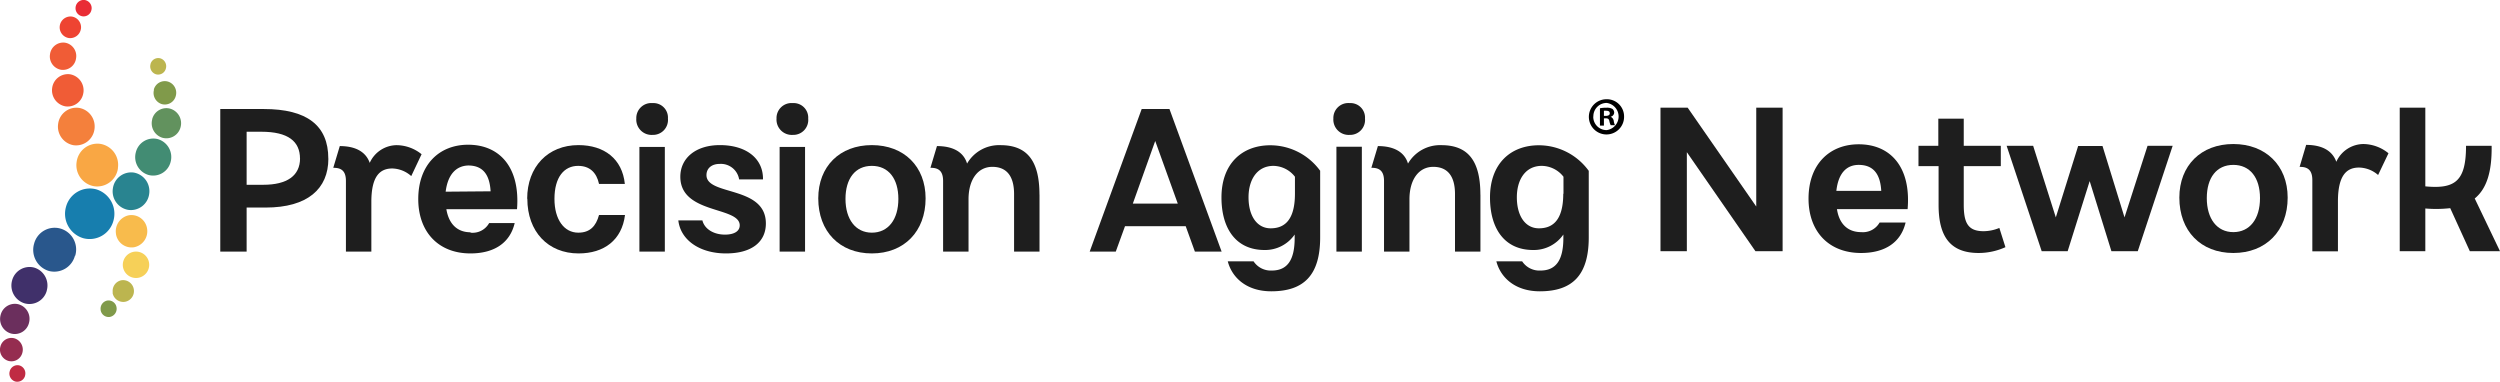 <svg xmlns="http://www.w3.org/2000/svg" viewBox="0 0 460 70.24"><defs><style>.cls-1{fill:#f05c36;}.cls-2{fill:#f4803c;}.cls-3{fill:#f9a744;}.cls-4{fill:#f8bb4c;}.cls-5{fill:#e92c35;}.cls-6{fill:#ee4432;}.cls-7{fill:#f6d058;}.cls-8{fill:#bcb54f;}.cls-9{fill:#809a4a;}.cls-10{fill:#177eae;}.cls-11{fill:#298490;}.cls-12{fill:#40306a;}.cls-13{fill:#29578c;}.cls-14{fill:#428c73;}.cls-15{fill:#c02b43;}.cls-16{fill:#952d50;}.cls-17{fill:#6b2f5d;}.cls-18{fill:#62925e;}.cls-19{fill:#1e1e1e;}</style></defs><g id="Layer_2" data-name="Layer 2"><g id="Layer_1-2" data-name="Layer 1"><path class="cls-1" d="M15.35,17.05a3,3,0,0,0-2.45-3.38,2.92,2.92,0,0,0-3.3,2.51,3,3,0,0,0,2.45,3.39,2.91,2.91,0,0,0,3.29-2.5v0"/><path class="cls-2" d="M17.38,23.79a3.46,3.46,0,0,0-2.85-3.94,3.39,3.39,0,0,0-3.83,2.93,3.47,3.47,0,0,0,2.84,3.94,3.41,3.41,0,0,0,3.84-2.93"/><path class="cls-3" d="M21.69,30.94a3.91,3.91,0,0,0-3.24-4.47A3.86,3.86,0,0,0,14.1,29.8a3.93,3.93,0,0,0,3.23,4.47A3.86,3.86,0,0,0,21.7,31v0"/><path class="cls-4" d="M21.33,43a2.91,2.91,0,0,0,3.3,2.5,3,3,0,0,0,2.44-3.39,2.92,2.92,0,0,0-3.3-2.51h0a3,3,0,0,0-2.43,3.41"/><path class="cls-5" d="M16.85,1.72A1.52,1.52,0,0,0,15.57,0a1.5,1.5,0,0,0-1.66,1.32A1.51,1.51,0,0,0,15.16,3a1.47,1.47,0,0,0,1.68-1.27v0"/><path class="cls-6" d="M14.89,5.33a2,2,0,0,0-1.65-2.28A2,2,0,0,0,11,4.74,2,2,0,0,0,12.66,7a2,2,0,0,0,2.23-1.7"/><path class="cls-1" d="M14,10.7a2.48,2.48,0,0,0-2-2.84A2.45,2.45,0,0,0,9.2,10a2.49,2.49,0,0,0,2.05,2.84h0A2.44,2.44,0,0,0,14,10.7"/><path class="cls-7" d="M22.61,49a2.43,2.43,0,1,0,2.21-2.7A2.45,2.45,0,0,0,22.61,49h0"/><path class="cls-8" d="M20.71,53.86A2,2,0,0,0,23,55.53a2,2,0,0,0,1.62-2.3,2,2,0,0,0-2.23-1.67,2,2,0,0,0-1.64,2.28v0"/><path class="cls-9" d="M18.52,57.07a1.49,1.49,0,0,0,1.72,1.24,1.53,1.53,0,0,0,1.2-1.77,1.49,1.49,0,0,0-1.69-1.24A1.52,1.52,0,0,0,18.52,57v0"/><path class="cls-10" d="M20.88,40.58a4.53,4.53,0,0,1-5.59,3.24,4.68,4.68,0,0,1-3.15-5.74,4.54,4.54,0,0,1,5.58-3.24,4.69,4.69,0,0,1,3.16,5.74"/><path class="cls-11" d="M20.77,34.68a3.45,3.45,0,0,0,2.84,3.94,3.4,3.4,0,0,0,3.84-2.93,3.47,3.47,0,0,0-2.85-3.94,3.4,3.4,0,0,0-3.83,2.93"/><path class="cls-12" d="M8.61,53.47a3.3,3.3,0,0,1-4.1,2.34,3.43,3.43,0,0,1-2.28-4.22A3.32,3.32,0,0,1,6.3,49.24a3.43,3.43,0,0,1,2.31,4.2"/><path class="cls-13" d="M13.79,47.05A3.93,3.93,0,0,1,9,49.86a4.05,4.05,0,0,1-2.73-5,3.91,3.91,0,0,1,4.83-2.81,4,4,0,0,1,2.74,5v0"/><path class="cls-14" d="M25,28a3.31,3.31,0,0,1,4.08-2.39,3.43,3.43,0,0,1,2.31,4.2,3.31,3.31,0,0,1-4.08,2.38h0A3.42,3.42,0,0,1,25,28"/><path class="cls-15" d="M4.62,69.12a1.49,1.49,0,0,1-1.83,1.07,1.52,1.52,0,0,1-1-1.88,1.47,1.47,0,0,1,1.82-1.06h0a1.52,1.52,0,0,1,1,1.86h0"/><path class="cls-16" d="M4.11,64.93A2.08,2.08,0,0,1,1.52,66.4,2.16,2.16,0,0,1,.08,63.74a2.09,2.09,0,0,1,2.6-1.48h0a2.17,2.17,0,0,1,1.43,2.67"/><path class="cls-17" d="M5.33,59.43A2.69,2.69,0,0,1,2,61.36,2.78,2.78,0,0,1,.12,57.94,2.7,2.7,0,0,1,3.45,56a2.78,2.78,0,0,1,1.88,3.42"/><path class="cls-18" d="M28,21.94A2.69,2.69,0,0,1,31.33,20a2.79,2.79,0,0,1,1.89,3.42,2.7,2.7,0,0,1-3.33,1.93A2.78,2.78,0,0,1,28,22v0"/><path class="cls-9" d="M28.3,16.49A2.09,2.09,0,0,1,30.86,15a2.15,2.15,0,0,1,1.49,2.63,2.08,2.08,0,0,1-2.56,1.53h0a2.15,2.15,0,0,1-1.46-2.62"/><path class="cls-8" d="M27.69,11.8a1.47,1.47,0,0,1,1.83-1.06,1.52,1.52,0,0,1,1,1.87,1.47,1.47,0,0,1-1.82,1.06,1.52,1.52,0,0,1-1-1.87h0"/><path class="cls-19" d="M60.42,29.19c0,5.55-3.82,9-11.55,9H45.38V46.3H40.53V20.06h8c7.93,0,11.88,3,11.88,9.13m-5.21,0c0-3.19-2.19-4.95-7.11-4.95H45.38V34h3.06c4.38,0,6.77-1.66,6.77-4.88"/><path class="cls-19" d="M77.56,28.4l-1.89,4A5.42,5.42,0,0,0,72.18,31c-2.32,0-3.82,1.49-3.85,6V46.3H63.65v-13c0-1.73-.73-2.45-2.33-2.42l1.2-4c2.72,0,4.75.93,5.51,3.09a5.49,5.49,0,0,1,5-3.26,7.41,7.41,0,0,1,4.58,1.7"/><path class="cls-19" d="M86.56,42.81A3.48,3.48,0,0,0,90,41.05H94.7c-.87,3.69-3.82,5.58-8.14,5.58-5.94,0-9.6-4-9.6-10,0-6.35,3.89-10,9.17-10,5.91,0,9.6,4.29,9,11.86h-13c.47,2.82,2.09,4.25,4.45,4.25m3.69-7.54c-.17-3-1.36-4.75-4.12-4.75C84,30.52,82.41,32,82,35.27Z"/><path class="cls-19" d="M97,36.57c0-5.88,3.82-9.87,9.43-9.87,4.75,0,8.07,2.53,8.54,7.14h-4.75c-.46-2.12-1.73-3.32-3.85-3.32-2.56,0-4.35,2.06-4.35,6.08,0,3.82,1.79,6.21,4.38,6.21,2.13,0,3.25-1.16,3.82-3.25H115c-.57,4.61-3.85,7.07-8.54,7.07-5.61,0-9.43-4-9.43-10.06"/><path class="cls-19" d="M117.08,21.82a2.76,2.76,0,0,1,3-2.85,2.67,2.67,0,0,1,2.82,2.85,2.75,2.75,0,0,1-2.82,3,2.82,2.82,0,0,1-3-3m.57,5.22h4.68V46.3h-4.68Z"/><path class="cls-19" d="M124.85,40.55h4.39c.39,1.6,2.09,2.62,4.15,2.62,1.79,0,2.75-.69,2.72-1.75-.1-3.46-10.93-2-10.93-8.9,0-3.39,2.79-5.82,7.28-5.82,4.88,0,8,2.49,7.93,6.31H136a3.4,3.4,0,0,0-3.58-2.85c-1.5,0-2.43.83-2.43,2.06,0,3.85,10.93,1.89,10.93,8.9,0,3.38-2.59,5.51-7.34,5.51s-8.34-2.39-8.77-6.08"/><path class="cls-19" d="M142.88,21.82a2.76,2.76,0,0,1,3-2.85,2.68,2.68,0,0,1,2.83,2.85,2.75,2.75,0,0,1-2.83,3,2.82,2.82,0,0,1-3-3m.57,5.22h4.68V46.3h-4.68Z"/><path class="cls-19" d="M150.56,36.5c0-5.88,3.95-9.8,9.86-9.8s9.89,3.92,9.89,9.8c0,6.08-3.95,10.13-9.89,10.13s-9.86-4.05-9.86-10.13m14.74.1c0-3.75-1.83-6.08-4.88-6.08s-4.85,2.33-4.85,6.08,1.86,6.21,4.85,6.21,4.88-2.39,4.88-6.21"/><path class="cls-19" d="M191.27,35.8V46.3h-4.68V35.7c0-3.28-1.36-5-4-5s-4.35,2.29-4.38,5.88V46.3h-4.68v-13c0-1.72-.73-2.46-2.33-2.42l1.2-4c2.82,0,4.88,1,5.54,3.22a6.79,6.79,0,0,1,6.15-3.39c4.91,0,7.17,2.89,7.17,9.1"/><path class="cls-19" d="M218.17,41.62H207l-1.7,4.68H200.5l9.57-26.24h5.11l9.6,26.24h-4.92Zm-1.46-4.16-4.15-11.52-4.12,11.52Z"/><path class="cls-19" d="M242.91,31.45V43.67c0,6.88-2.92,9.93-9,9.93-4.52,0-7.21-2.49-8-5.51h4.75A3.79,3.79,0,0,0,234,49.78c2.92,0,4.22-2,4.22-6v-.63A6.59,6.59,0,0,1,232.68,46c-5.24,0-7.93-3.92-7.93-9.67,0-6.18,3.75-9.6,9-9.6a11.37,11.37,0,0,1,9.2,4.75m-4.68,4.19V32.52a5.11,5.11,0,0,0-3.95-2c-3,0-4.59,2.53-4.59,5.78,0,3.49,1.6,5.71,4.06,5.71,2.12,0,4.48-1,4.48-6.37"/><path class="cls-19" d="M245.34,21.82a2.75,2.75,0,0,1,3-2.85,2.67,2.67,0,0,1,2.82,2.85,2.75,2.75,0,0,1-2.82,3,2.82,2.82,0,0,1-3-3M245.9,27h4.68V46.3H245.9Z"/><path class="cls-19" d="M272.4,35.8V46.3h-4.68V35.7c0-3.28-1.36-5-4-5s-4.35,2.29-4.38,5.88V46.3h-4.68v-13c0-1.72-.73-2.46-2.33-2.42l1.2-4c2.82,0,4.88,1,5.54,3.22a6.81,6.81,0,0,1,6.15-3.39c4.91,0,7.17,2.89,7.17,9.1"/><path class="cls-19" d="M292.33,31.45V43.67c0,6.88-2.92,9.93-9,9.93-4.51,0-7.21-2.49-8-5.51h4.75a3.79,3.79,0,0,0,3.36,1.69c2.92,0,4.22-2,4.22-6v-.63A6.59,6.59,0,0,1,282.1,46c-5.25,0-7.94-3.92-7.94-9.67,0-6.18,3.76-9.6,9-9.6a11.37,11.37,0,0,1,9.2,4.75m-4.68,4.19V32.52a5.13,5.13,0,0,0-4-2c-3,0-4.58,2.53-4.58,5.78,0,3.49,1.6,5.71,4.05,5.71,2.13,0,4.49-1,4.49-6.37"/><path d="M298.83,21.42a3.24,3.24,0,1,1-3.23-3.16,3.16,3.16,0,0,1,3.23,3.16m-5.67,0a2.45,2.45,0,0,0,2.46,2.52,2.52,2.52,0,0,0,0-5,2.45,2.45,0,0,0-2.44,2.52m1.94,1.65h-.73V19.92a6.14,6.14,0,0,1,1.21-.1,2,2,0,0,1,1.1.23.9.9,0,0,1,.31.69.82.82,0,0,1-.66.74v0a1,1,0,0,1,.58.77,2.41,2.41,0,0,0,.23.79h-.79a2.94,2.94,0,0,1-.25-.77c-.06-.34-.25-.5-.65-.5h-.35Zm0-1.79h.35c.4,0,.73-.13.73-.46s-.21-.48-.67-.48a1.72,1.72,0,0,0-.41,0Z"/><path class="cls-19" d="M328,19.81V46.22h-5L310.38,28V46.22h-4.85V19.81h5L323.15,38V19.81Z"/><path class="cls-19" d="M342.44,42.71a3.53,3.53,0,0,0,3.41-1.77h4.78c-.87,3.71-3.85,5.61-8.19,5.61-6,0-9.67-4-9.67-10,0-6.38,3.92-10,9.23-10,5.95,0,9.66,4.31,9,11.93H338C338.42,41.27,340.06,42.71,342.44,42.71Zm3.71-7.59c-.17-3-1.37-4.78-4.15-4.78-2.17,0-3.74,1.44-4.11,4.78Z"/><path class="cls-19" d="M369,45.48a12,12,0,0,1-4.92,1.07c-5.21,0-7.38-3-7.38-8.82V30.57H353V26.83h3.65v-5h4.68v5h6.82v3.74h-6.82v7.06c0,3.31.73,4.91,3.64,4.91a7.65,7.65,0,0,0,2.91-.6Z"/><path class="cls-19" d="M399.77,26.83l-6.42,19.39H388.5l-4-12.9-4.05,12.9h-4.78l-6.45-19.39h4.88L378.27,40l4.11-13.14h4.48L390.91,40l4.24-13.17Z"/><path class="cls-19" d="M401,36.36c0-5.92,4-9.86,9.93-9.86s10,3.94,10,9.86c0,6.12-4,10.19-10,10.19S401,42.48,401,36.36Zm14.84.1c0-3.78-1.84-6.12-4.91-6.12s-4.88,2.34-4.88,6.12,1.87,6.25,4.88,6.25S415.84,40.3,415.84,36.46Z"/><path class="cls-19" d="M439.48,28.2l-1.91,4a5.48,5.48,0,0,0-3.51-1.37c-2.34,0-3.84,1.5-3.88,6.08v9.33h-4.71V33.15c0-1.74-.74-2.48-2.34-2.44l1.2-4.05c2.74,0,4.78.94,5.55,3.11a5.54,5.54,0,0,1,5-3.27A7.46,7.46,0,0,1,439.48,28.2Z"/><path class="cls-19" d="M454.45,46.22l-3.61-7.92a22.87,22.87,0,0,1-4.58.06v7.86h-4.71V19.81h4.71V34.29c5.52.53,7.49-1,7.49-7.46h4.71c.07,4.75-.9,7.89-3.11,9.69l4.65,9.7Z"/></g></g></svg>